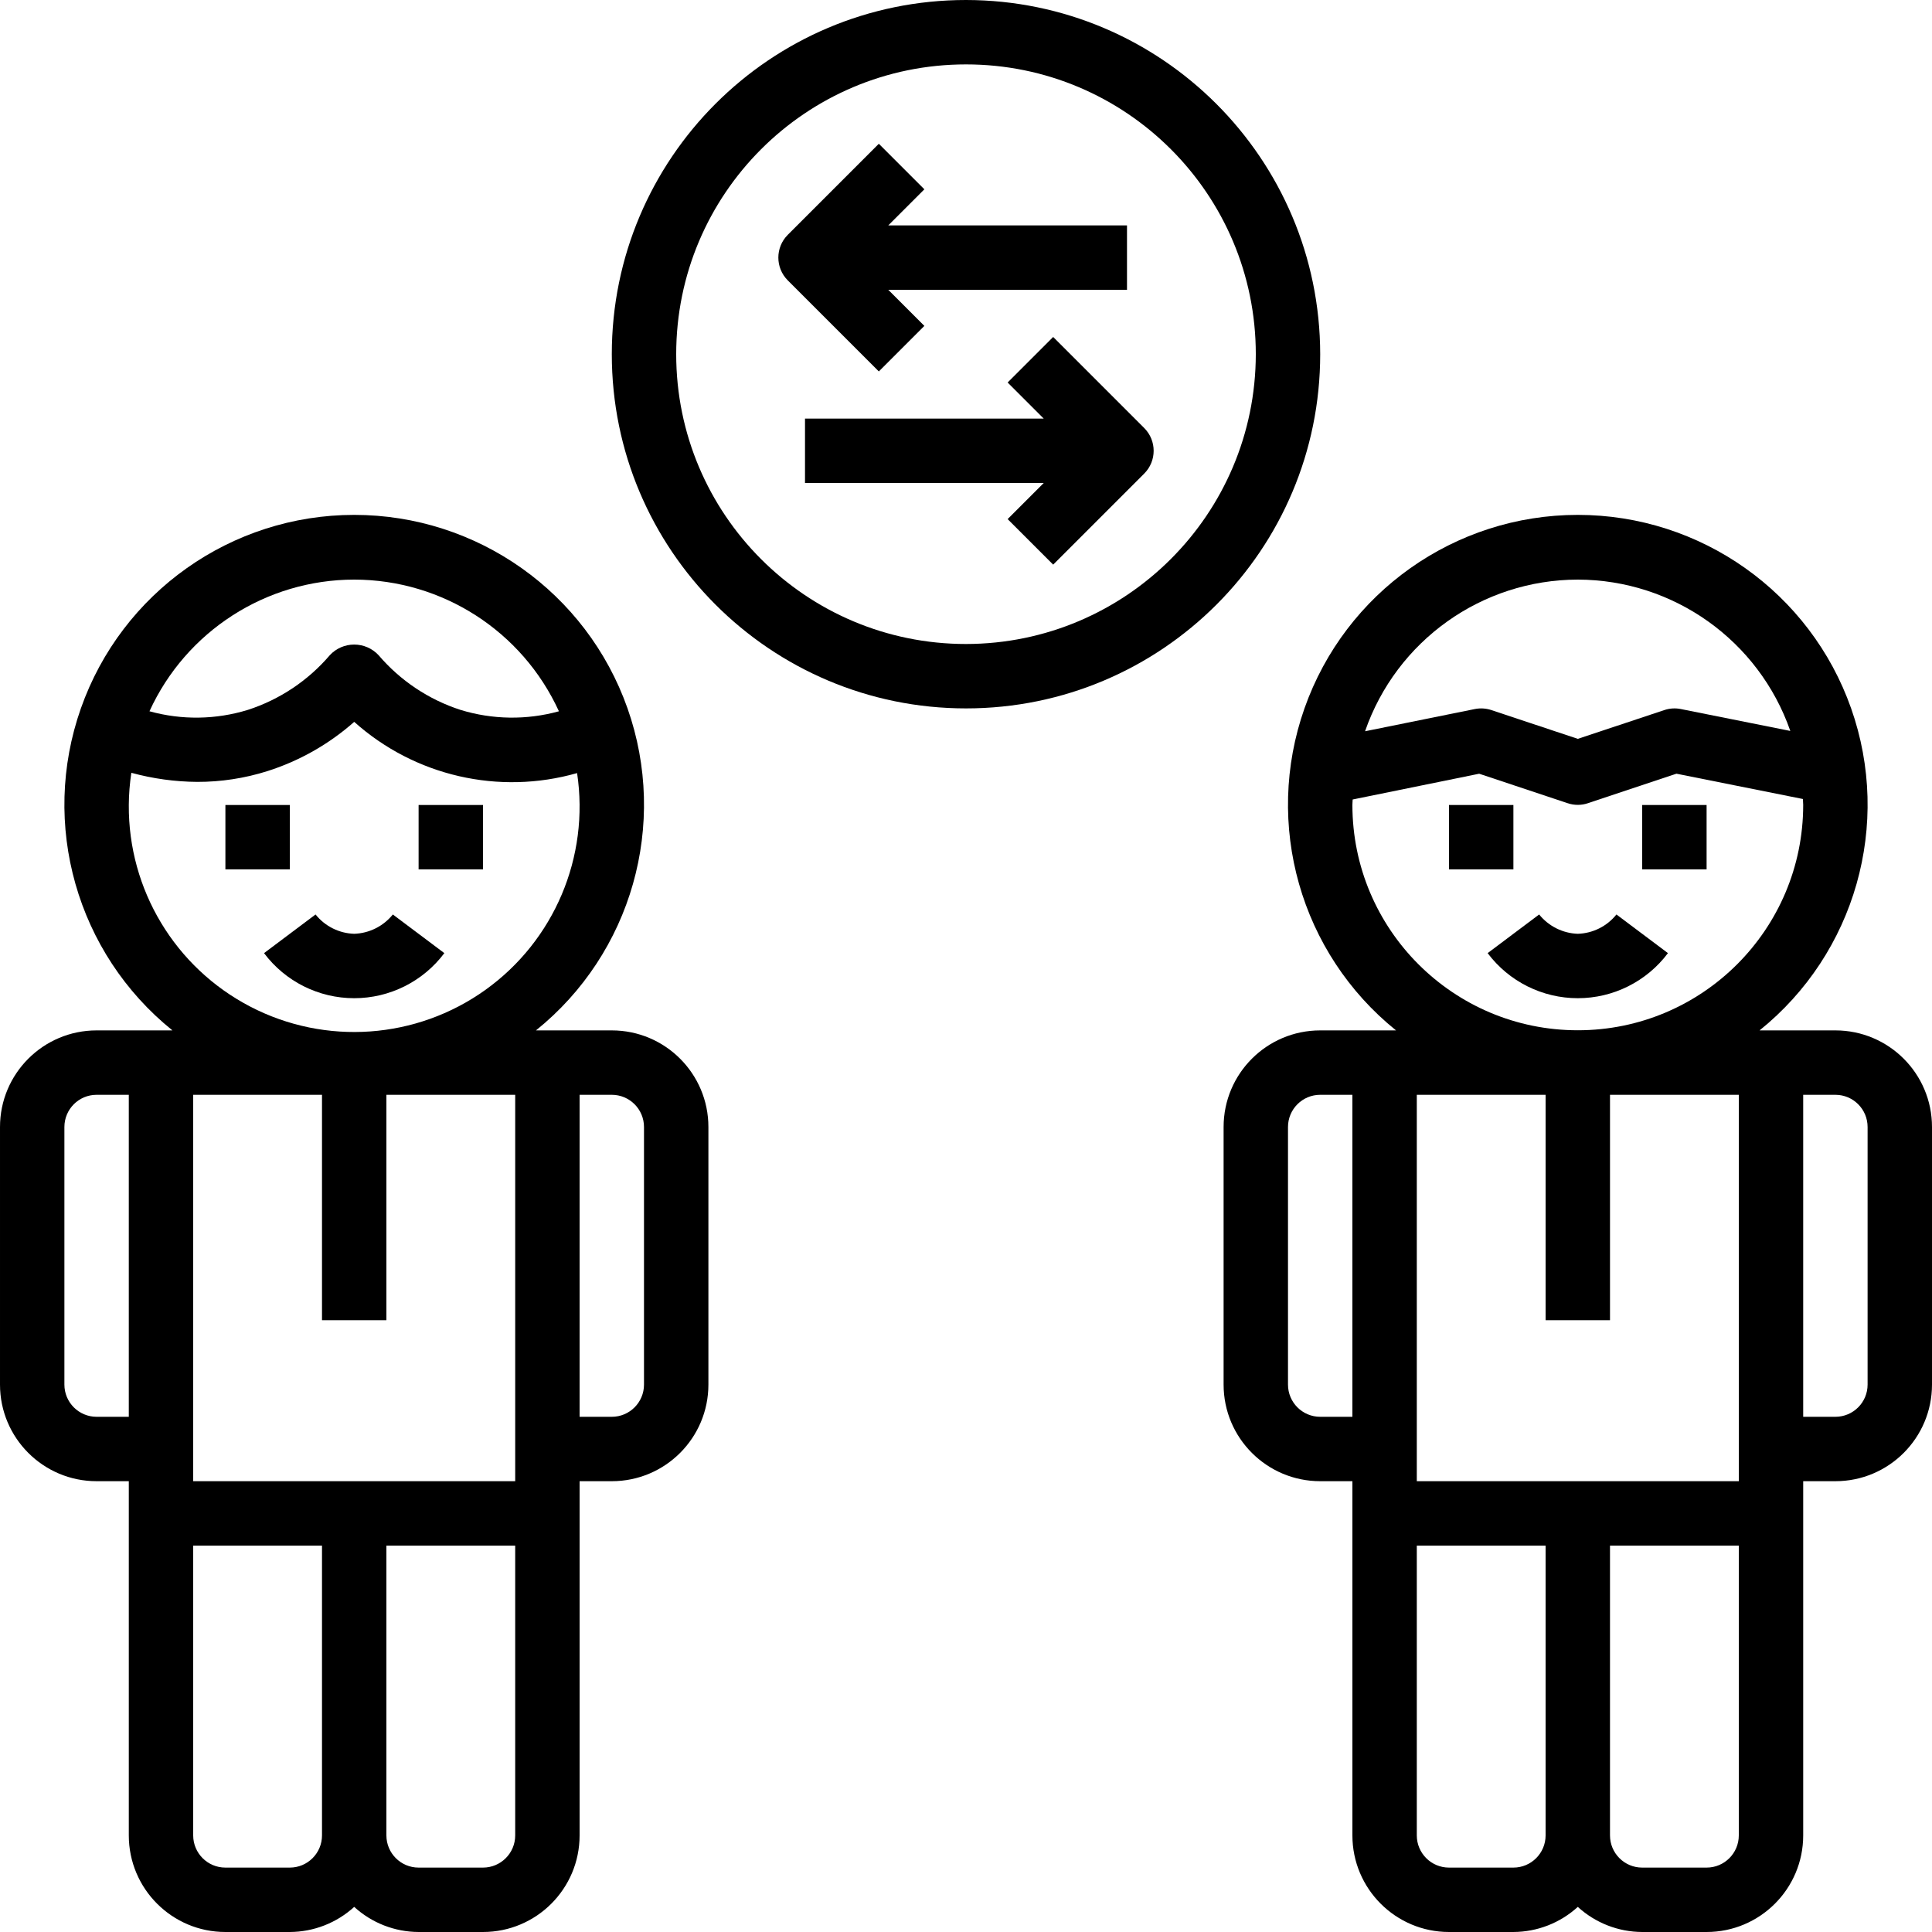 <svg height="480pt" viewBox="0 0 480 480" width="480pt" xmlns="http://www.w3.org/2000/svg"><path d="m229.656 80.969-8.969-8.969h59.312v-16h-59.312l8.969-8.969-11.312-11.312-22.625 22.625c-3.121 3.125-3.121 8.188 0 11.312l22.625 22.625zm0 0"/><path d="m261.656 83.719-11.312 11.312 8.969 8.969h-59.312v16h59.312l-8.969 8.969 11.312 11.312 22.625-22.625c3.121-3.125 3.121-8.188 0-11.312zm0 0"/><path d="m456 256h-18.84c23.781-19.152 32.895-51.223 22.742-80.02s-37.367-48.059-67.902-48.059-57.75 19.262-67.902 48.059-1.039 60.867 22.742 80.02h-18.84c-13.254 0-24 10.746-24 24v64c0 13.254 10.746 24 24 24h8v88c0 13.254 10.746 24 24 24h16c5.922-.02 11.625-2.246 16-6.238 4.375 3.992 10.078 6.219 16 6.238h16c13.254 0 24-10.746 24-24v-88h8c13.254 0 24-10.746 24-24v-64c0-13.254-10.746-24-24-24zm-104 112v-96h32v56h16v-56h32v96zm40-224c23.797.055 44.965 15.129 52.801 37.602l-27.199-5.441c-1.367-.277-2.777-.188-4.098.254l-21.504 7.152-21.473-7.152c-1.324-.438-2.742-.527-4.113-.254l-27.27 5.52c7.809-22.523 29.016-37.641 52.855-37.68zm-56 56c0-.465.055-.91.07-1.367l31.426-6.402 21.977 7.32c1.641.555 3.414.555 5.055 0l21.984-7.328 31.418 6.289c0 .488.07.961.07 1.457 0 30.926-25.07 56-56 56s-56-25.074-56-56zm-8 152c-4.418 0-8-3.582-8-8v-64c0-4.418 3.582-8 8-8h8v80zm48 112h-16c-4.418 0-8-3.582-8-8v-72h32v72c0 4.418-3.582 8-8 8zm48 0h-16c-4.418 0-8-3.582-8-8v-72h32v72c0 4.418-3.582 8-8 8zm40-120c0 4.418-3.582 8-8 8h-8v-80h8c4.418 0 8 3.582 8 8zm0 0"/><path d="m360 200h16v16h-16zm0 0"/><path d="m408 200h16v16h-16zm0 0"/><path d="m392 232c-3.746-.129-7.25-1.879-9.602-4.801l-12.797 9.602c5.285 7.051 13.586 11.199 22.398 11.199s17.113-4.148 22.398-11.199l-12.797-9.602c-2.344 2.93-5.852 4.684-9.602 4.801zm0 0"/><path d="m152 256h-18.84c23.781-19.152 32.895-51.223 22.742-80.02s-37.367-48.059-67.902-48.059-57.75 19.262-67.902 48.059-1.039 60.867 22.742 80.02h-18.84c-13.254 0-24 10.746-24 24v64c0 13.254 10.746 24 24 24h8v88c0 13.254 10.746 24 24 24h16c5.922-.02 11.625-2.246 16-6.238 4.375 3.992 10.078 6.219 16 6.238h16c13.254 0 24-10.746 24-24v-88h8c13.254 0 24-10.746 24-24v-64c0-13.254-10.746-24-24-24zm-104 112v-96h32v56h16v-56h32v96zm40-224c21.895.027 41.762 12.809 50.863 32.719-8.02 2.215-16.508 2.094-24.465-.352-7.91-2.562-14.953-7.273-20.352-13.598-1.562-1.68-3.754-2.629-6.047-2.629s-4.484.949-6.047 2.629c-5.402 6.328-12.453 11.035-20.367 13.598-7.949 2.449-16.434 2.57-24.449.344 9.102-19.906 28.973-32.688 50.863-32.711zm-56 56c.02-2.68.23-5.352.633-8 5.328 1.457 10.824 2.215 16.352 2.258 5.906.012 11.781-.887 17.414-2.664 7.977-2.531 15.336-6.703 21.602-12.25 15.051 13.469 35.957 18.273 55.375 12.727 3.133 20.82-5.68 41.637-22.805 53.883s-39.676 13.852-58.363 4.152c-18.688-9.695-30.355-29.051-30.207-50.105zm-8 152c-4.418 0-8-3.582-8-8v-64c0-4.418 3.582-8 8-8h8v80zm48 112h-16c-4.418 0-8-3.582-8-8v-72h32v72c0 4.418-3.582 8-8 8zm48 0h-16c-4.418 0-8-3.582-8-8v-72h32v72c0 4.418-3.582 8-8 8zm40-120c0 4.418-3.582 8-8 8h-8v-80h8c4.418 0 8 3.582 8 8zm0 0"/><path d="m104 200h16v16h-16zm0 0"/><path d="m56 200h16v16h-16zm0 0"/><path d="m88 232c-3.75-.117-7.258-1.871-9.602-4.801l-12.797 9.602c5.285 7.051 13.586 11.199 22.398 11.199s17.113-4.148 22.398-11.199l-12.797-9.602c-2.352 2.922-5.855 4.672-9.602 4.801zm0 0"/><path d="m240 0c-48.602 0-88 39.398-88 88s39.398 88 88 88 88-39.398 88-88c-.059-48.578-39.422-87.941-88-88zm0 160c-39.766 0-72-32.234-72-72s32.234-72 72-72 72 32.234 72 72c-.043 39.746-32.254 71.957-72 72zm0 0"/></svg>